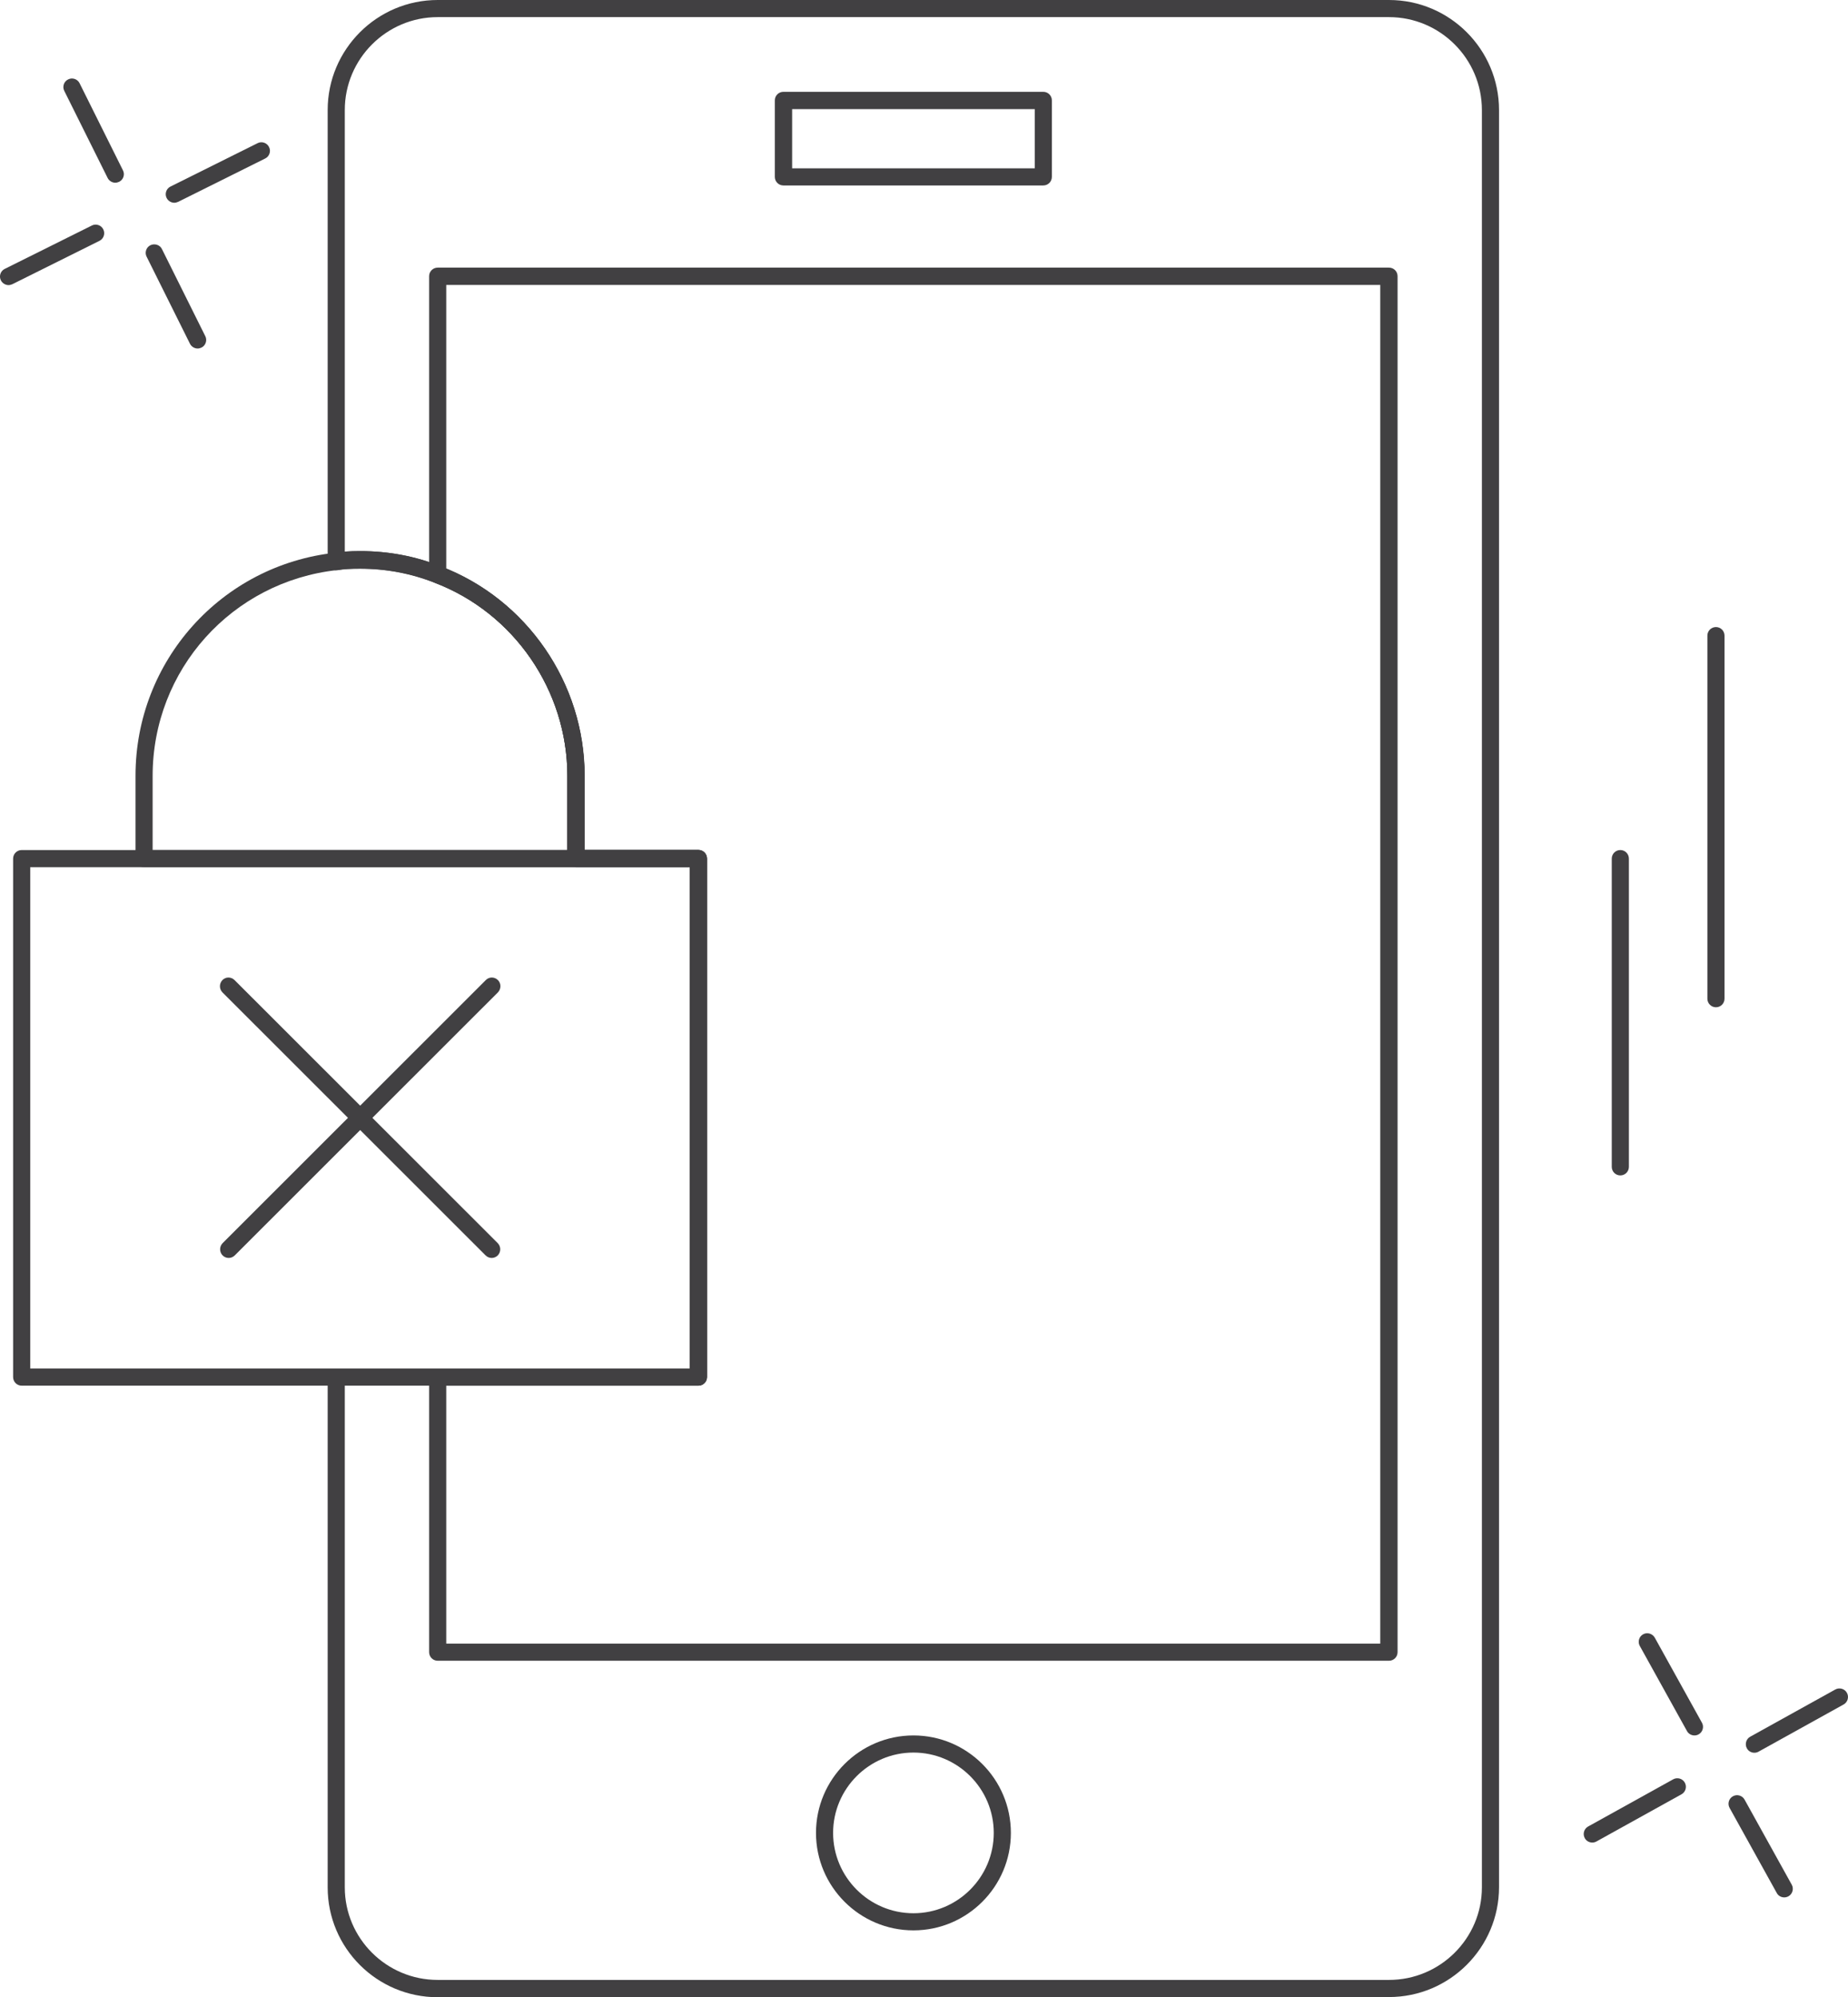 <?xml version="1.0" encoding="UTF-8"?>
<svg id="Layer_1" data-name="Layer 1" xmlns="http://www.w3.org/2000/svg" viewBox="0 0 101.46 109.62">
  <defs>
    <style>
      .cls-1 {
        fill: #414042;
        stroke-width: 0px;
      }
    </style>
  </defs>
  <path class="cls-1" d="m26.99,69.05c-.12,0-.24-.05-.33-.14l-14.45-14.44c-.18-.19-.18-.48,0-.67s.48-.19.67,0l14.45,14.44c.18.19.18.48,0,.67-.09.09-.21.14-.33.14"/>
  <path class="cls-1" d="m12.55,69.05c-.12,0-.24-.05-.33-.14-.18-.19-.18-.48,0-.67l14.45-14.44c.18-.19.48-.19.67,0,.18.18.18.48,0,.67l-14.45,14.44c-.09.09-.21.14-.33.14"/>
  <path class="cls-1" d="m97.96,104.15c-.17,0-.33-.09-.41-.24l-2.59-4.67c-.13-.23-.04-.52.18-.64.23-.13.52-.04.64.18l2.59,4.67c.13.23.04.52-.18.64-.07.04-.15.06-.23.06"/>
  <path class="cls-1" d="m93.03,95.26c-.17,0-.33-.09-.41-.24l-2.59-4.67c-.13-.23-.04-.52.18-.64.23-.13.51-.04.64.18l2.59,4.67c.13.23.04.52-.18.64-.07.04-.15.06-.23.06"/>
  <path class="cls-1" d="m87.42,101.14c-.17,0-.33-.09-.41-.24-.13-.23-.04-.52.18-.64l4.67-2.59c.23-.13.52-.04.64.18.13.23.04.52-.18.64l-4.67,2.59c-.07.04-.15.06-.23.06"/>
  <path class="cls-1" d="m96.32,96.21c-.17,0-.33-.09-.41-.24-.13-.23-.04-.52.18-.64l4.67-2.59c.23-.13.52-.04.64.18.13.23.04.52-.18.64l-4.67,2.59c-.07.04-.15.06-.23.06"/>
  <path class="cls-1" d="m10.85,19.13c-.17,0-.34-.1-.42-.26l-2.38-4.78c-.12-.23-.02-.52.21-.63s.52-.02.63.21l2.38,4.78c.12.23.02.52-.21.63-.07.03-.14.05-.21.05"/>
  <path class="cls-1" d="m6.33,10.03c-.17,0-.34-.1-.42-.26l-2.38-4.78c-.12-.23-.02-.52.21-.63.23-.12.52-.02.63.21l2.38,4.78c.12.23.02.52-.21.63-.07.03-.14.05-.21.05"/>
  <path class="cls-1" d="m.47,15.65c-.17,0-.34-.1-.42-.26-.12-.23-.02-.52.21-.63l4.78-2.38c.23-.12.52-.02.63.21.12.23.02.52-.21.63L.68,15.6c-.07.03-.14.05-.21.05"/>
  <path class="cls-1" d="m9.57,11.13c-.17,0-.34-.1-.42-.26-.12-.23-.02-.52.21-.63l4.78-2.38c.23-.12.52-.02.63.21.12.23.02.52-.21.63l-4.78,2.38c-.07.03-.14.05-.21.05"/>
  <path class="cls-1" d="m18.93,76.07v27.53c0,2.8,2.29,5.08,5.1,5.08h52.23c2.81,0,5.1-2.28,5.1-5.08V6.04c0-2.81-2.29-5.1-5.1-5.1H24.03c-2.81,0-5.1,2.29-5.1,5.1v24.24c.25-.02.52-.03.84-.03,1.55,0,3.04.28,4.43.84,4.72,1.8,7.89,6.41,7.89,11.48v4.08h6.25c.26,0,.47.21.47.47v28.46c0,.26-.21.47-.47.47h-19.41v.02Zm57.33,33.56H24.03c-3.33,0-6.04-2.7-6.04-6.03v-28c0-.26.21-.47.47-.47h19.41v-27.52h-6.25c-.26,0-.47-.21-.47-.47v-4.55c0-4.68-2.93-8.94-7.29-10.6-1.29-.51-2.66-.77-4.09-.77-.52,0-.9.02-1.24.08-.14.02-.27-.02-.38-.11-.1-.09-.16-.22-.16-.36V6.04c0-3.33,2.71-6.04,6.04-6.04h52.23c3.33,0,6.04,2.71,6.04,6.04v97.55c0,3.32-2.71,6.03-6.04,6.03"/>
  <path class="cls-1" d="m1.66,75.12h36.21v-27.52H1.66v27.52Zm36.69.94H1.19c-.26,0-.47-.21-.47-.47v-28.46c0-.26.21-.47.47-.47h37.16c.26,0,.47.21.47.47v28.46c0,.26-.21.47-.47.47"/>
  <path class="cls-1" d="m8.38,46.66h22.77v-4.08c0-4.68-2.93-8.94-7.29-10.6-1.29-.51-2.66-.77-4.09-.77-.52,0-.9.02-1.24.08-5.8.63-10.15,5.48-10.15,11.3v4.08h0Zm23.24.94H7.91c-.26,0-.47-.21-.47-.47v-4.55c0-6.3,4.72-11.56,10.97-12.24.37-.06.8-.09,1.37-.09,1.55,0,3.04.28,4.43.84,4.72,1.8,7.89,6.41,7.89,11.48v4.55c0,.26-.21.47-.47.47"/>
  <path class="cls-1" d="m24.5,90.22h51.28V15.64H24.5v15.58c4.55,1.88,7.59,6.41,7.59,11.36v4.08h6.25c.26,0,.47.21.47.47v28.46c0,.26-.21.47-.47.47h-13.84v14.16Zm51.76.94H24.03c-.26,0-.47-.21-.47-.47v-15.1c0-.26.21-.47.47-.47h13.84v-27.52h-6.25c-.26,0-.47-.21-.47-.47v-4.55c0-4.68-2.93-8.94-7.29-10.6-.18-.07-.3-.25-.3-.44V15.16c0-.26.21-.47.47-.47h52.23c.26,0,.47.21.47.47v75.53c0,.26-.21.47-.47.47"/>
  <path class="cls-1" d="m50.15,96.2c-2.43,0-4.41,1.98-4.41,4.41s1.98,4.41,4.41,4.41,4.41-1.98,4.41-4.41-1.98-4.41-4.41-4.41m0,9.76c-2.95,0-5.35-2.4-5.35-5.35s2.4-5.35,5.35-5.35,5.35,2.4,5.35,5.35-2.4,5.35-5.35,5.35"/>
  <path class="cls-1" d="m43.49,9.24h13.32v-3.25h-13.32s0,3.25,0,3.25Zm13.79.94h-14.27c-.26,0-.47-.21-.47-.47v-4.2c0-.26.21-.47.47-.47h14.27c.26,0,.47.21.47.47v4.2c0,.26-.21.47-.47.47"/>
  <path class="cls-1" d="m88.96,64.52c-.26,0-.47-.21-.47-.47v-16.92c0-.26.21-.47.47-.47s.47.21.47.47v16.92c0,.26-.21.47-.47.47"/>
  <path class="cls-1" d="m94.21,55.29c-.26,0-.47-.21-.47-.47v-19.93c0-.26.21-.47.47-.47s.47.21.47.47v19.93c0,.26-.21.47-.47.47"/>
</svg>